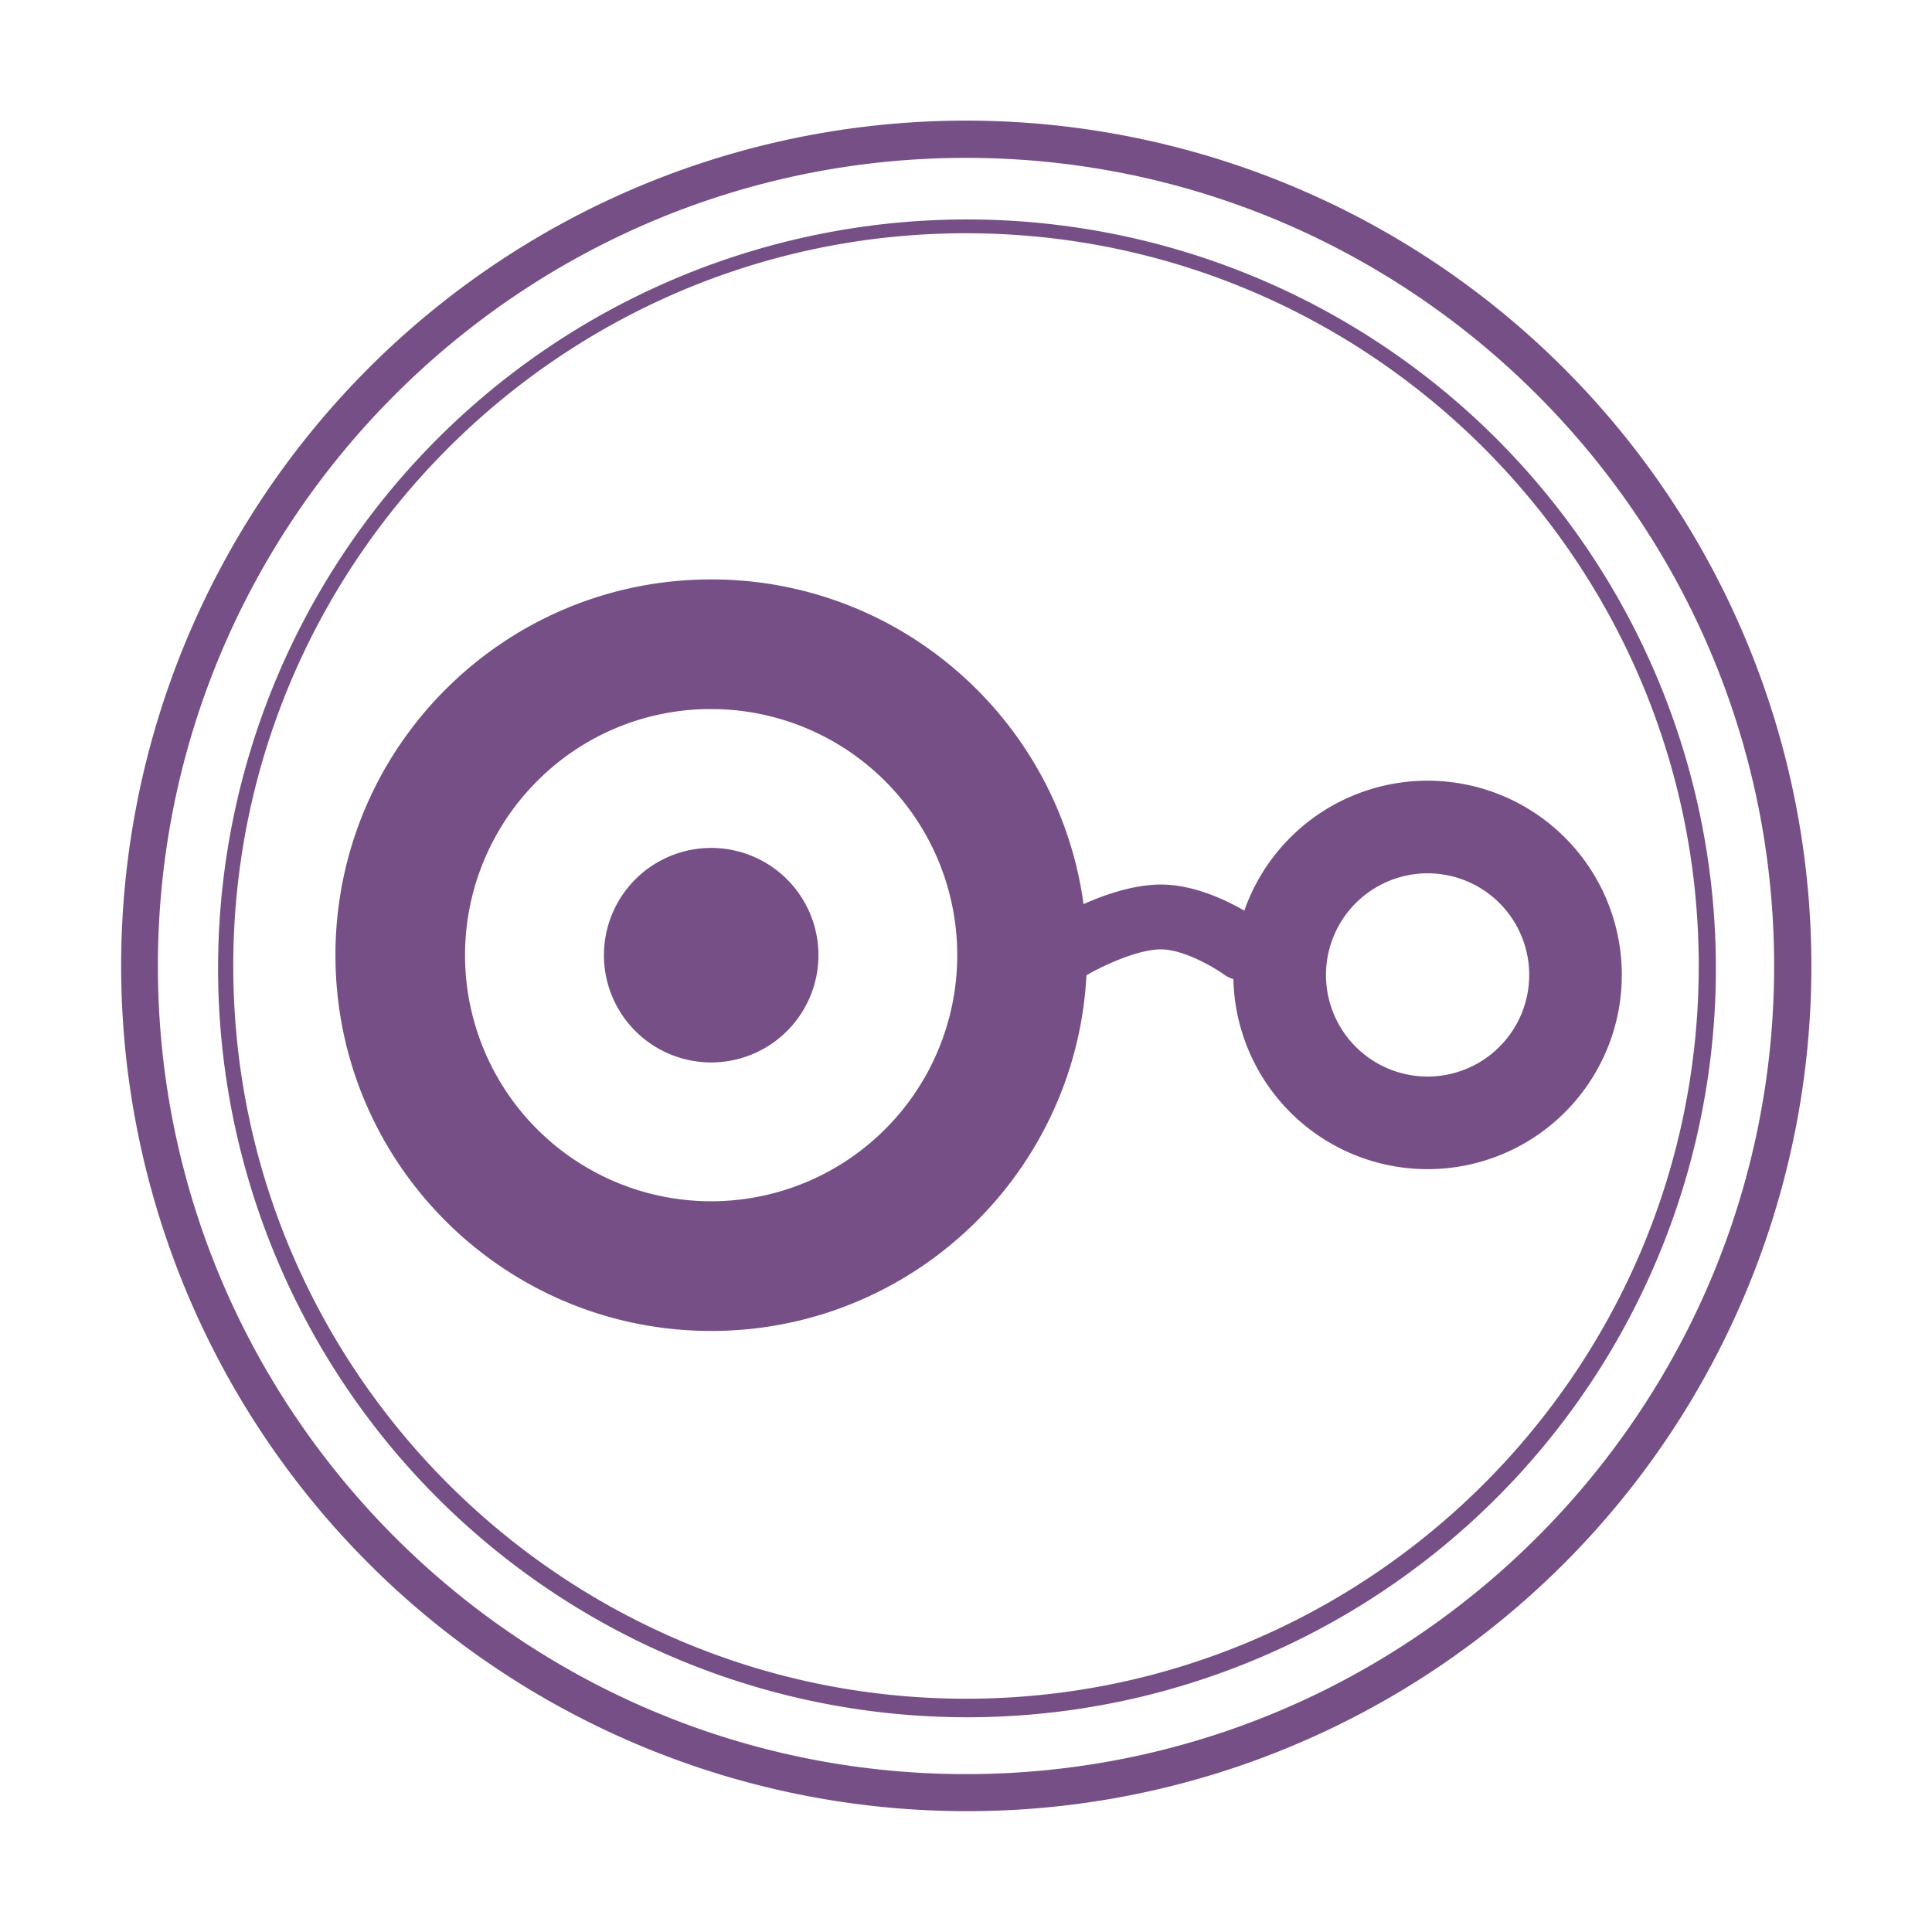 <?xml version="1.0" standalone="no"?><!DOCTYPE svg PUBLIC "-//W3C//DTD SVG 1.1//EN" "http://www.w3.org/Graphics/SVG/1.1/DTD/svg11.dtd"><svg t="1699717698120" class="icon" viewBox="0 0 1024 1024" version="1.1" xmlns="http://www.w3.org/2000/svg" p-id="4952" xmlns:xlink="http://www.w3.org/1999/xlink" width="200" height="200"><path d="M376.947 506.267m-56.846 0a56.846 56.846 0 1 0 113.693 0 56.846 56.846 0 1 0-113.693 0Z" fill="#764F86" p-id="4953"></path><path d="M512 959.948a448.066 448.066 0 0 1-174.367-860.696 448.066 448.066 0 0 1 348.735 825.494 445.112 445.112 0 0 1-174.367 35.201z m0-876.274c-236.171 0-428.316 192.145-428.316 428.326s192.145 428.316 428.316 428.316 428.326-192.145 428.326-428.316S748.181 83.674 512 83.674z" fill="#764F86" p-id="4954"></path><path d="M512 910.18a396.933 396.933 0 1 1 155-31.294 395.598 395.598 0 0 1-155 31.294z m0-786.553c-214.143 0-388.363 174.22-388.363 388.373s174.22 388.363 388.363 388.363 388.373-174.191 388.373-388.363-174.22-388.373-388.373-388.373z" fill="#764F86" p-id="4955"></path><path d="M376.957 375.818a130.439 130.439 0 1 1-92.273 38.205 129.576 129.576 0 0 1 92.273-38.205m0-68.714c-110.002 0-199.163 89.172-199.163 199.163s89.162 199.163 199.163 199.163S576.12 616.23 576.12 506.287s-89.172-199.183-199.163-199.183zM756.652 462.869a53.862 53.862 0 1 1-53.862 53.862 53.921 53.921 0 0 1 53.862-53.862m0-49.082A102.944 102.944 0 1 0 859.596 516.731a102.944 102.944 0 0 0-102.944-102.944z" fill="#764F86" p-id="4956"></path><path d="M658.685 519.706a17.149 17.149 0 0 1-10.081-3.298c-4.731-3.416-21.085-13.223-33.287-13.223-12.987 0-32.394 9.63-38.176 13.007a17.179 17.179 0 0 1-17.395-29.626c3.082-1.816 30.863-17.738 55.57-17.738 25.601 0 50.741 17.787 53.528 19.809a17.188 17.188 0 0 1-10.14 31.069z" fill="#764F86" p-id="4957"></path></svg>